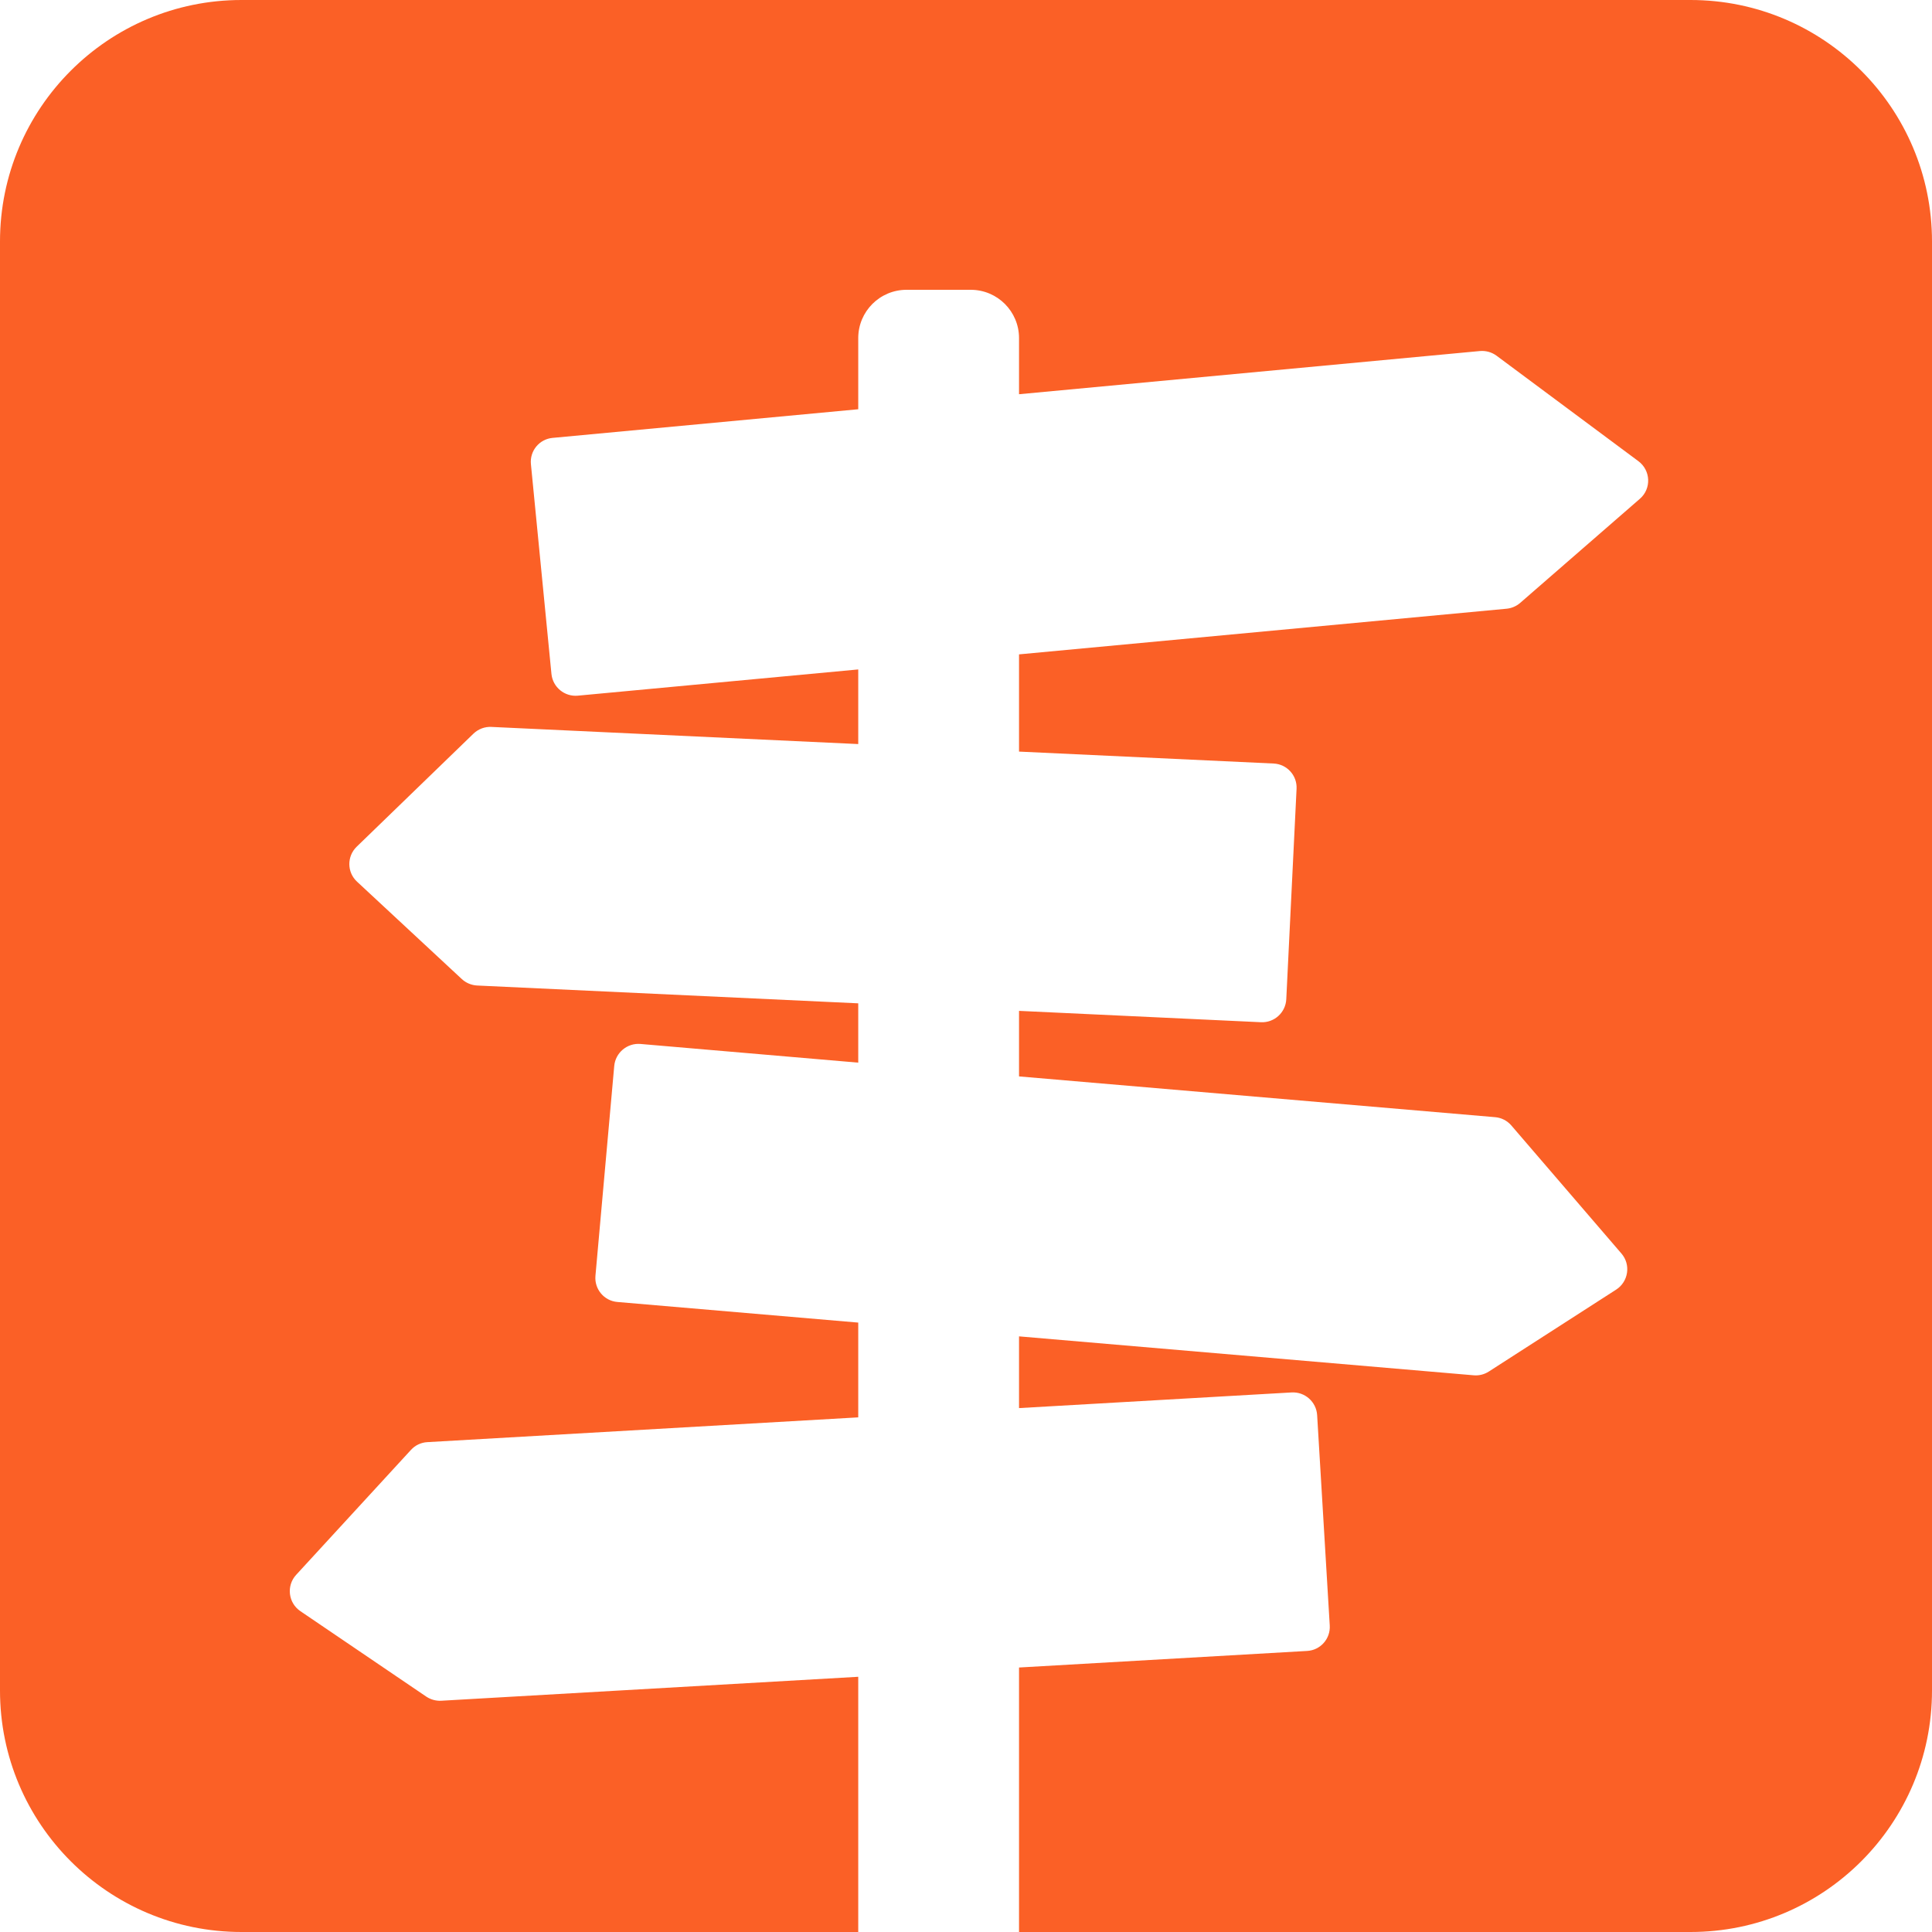 <svg width="40" height="40" viewBox="0 0 40 40" fill="none" xmlns="http://www.w3.org/2000/svg">
<path fill-rule="evenodd" clip-rule="evenodd" d="M5 0C2.239 0 0 2.239 0 5V35C0 37.761 2.239 40 5 40H17.769V34.716L9.136 35.212C9.027 35.218 8.918 35.188 8.826 35.127L6.22 33.358C5.967 33.187 5.925 32.831 6.131 32.606L8.509 30.018C8.596 29.922 8.718 29.865 8.847 29.858L17.769 29.345V27.383L12.782 26.956C12.507 26.933 12.304 26.69 12.328 26.415L12.717 22.07C12.742 21.795 12.985 21.591 13.26 21.614L17.769 22.001V20.773L9.879 20.404C9.761 20.398 9.649 20.351 9.562 20.271L7.392 18.254C7.182 18.06 7.179 17.728 7.386 17.529L9.802 15.19C9.902 15.094 10.036 15.043 10.174 15.05L17.769 15.405V13.86L11.964 14.403C11.689 14.429 11.444 14.227 11.417 13.952L10.992 9.61C10.965 9.335 11.166 9.091 11.441 9.066L17.769 8.473V7C17.769 6.448 18.216 6 18.769 6H20.098C20.651 6 21.098 6.448 21.098 7V8.162L30.638 7.268C30.762 7.257 30.885 7.291 30.985 7.365L33.921 9.548C34.178 9.739 34.193 10.117 33.953 10.326L31.473 12.483C31.394 12.551 31.296 12.593 31.192 12.603L21.098 13.548V15.561L26.369 15.808C26.645 15.821 26.858 16.055 26.844 16.331L26.631 20.688C26.617 20.964 26.383 21.177 26.107 21.164L21.098 20.929V22.286L30.956 23.13C31.086 23.141 31.206 23.203 31.291 23.302L33.571 25.954C33.768 26.183 33.716 26.535 33.461 26.7L30.825 28.396C30.732 28.456 30.621 28.484 30.511 28.474L21.098 27.668V29.153L26.741 28.829C27.016 28.813 27.253 29.023 27.27 29.299L27.531 33.654C27.548 33.929 27.338 34.166 27.062 34.181L21.098 34.524V40H35C37.761 40 40 37.761 40 35V5C40 2.239 37.761 0 35 0H5Z" fill="#FB6026"/>
</svg>
